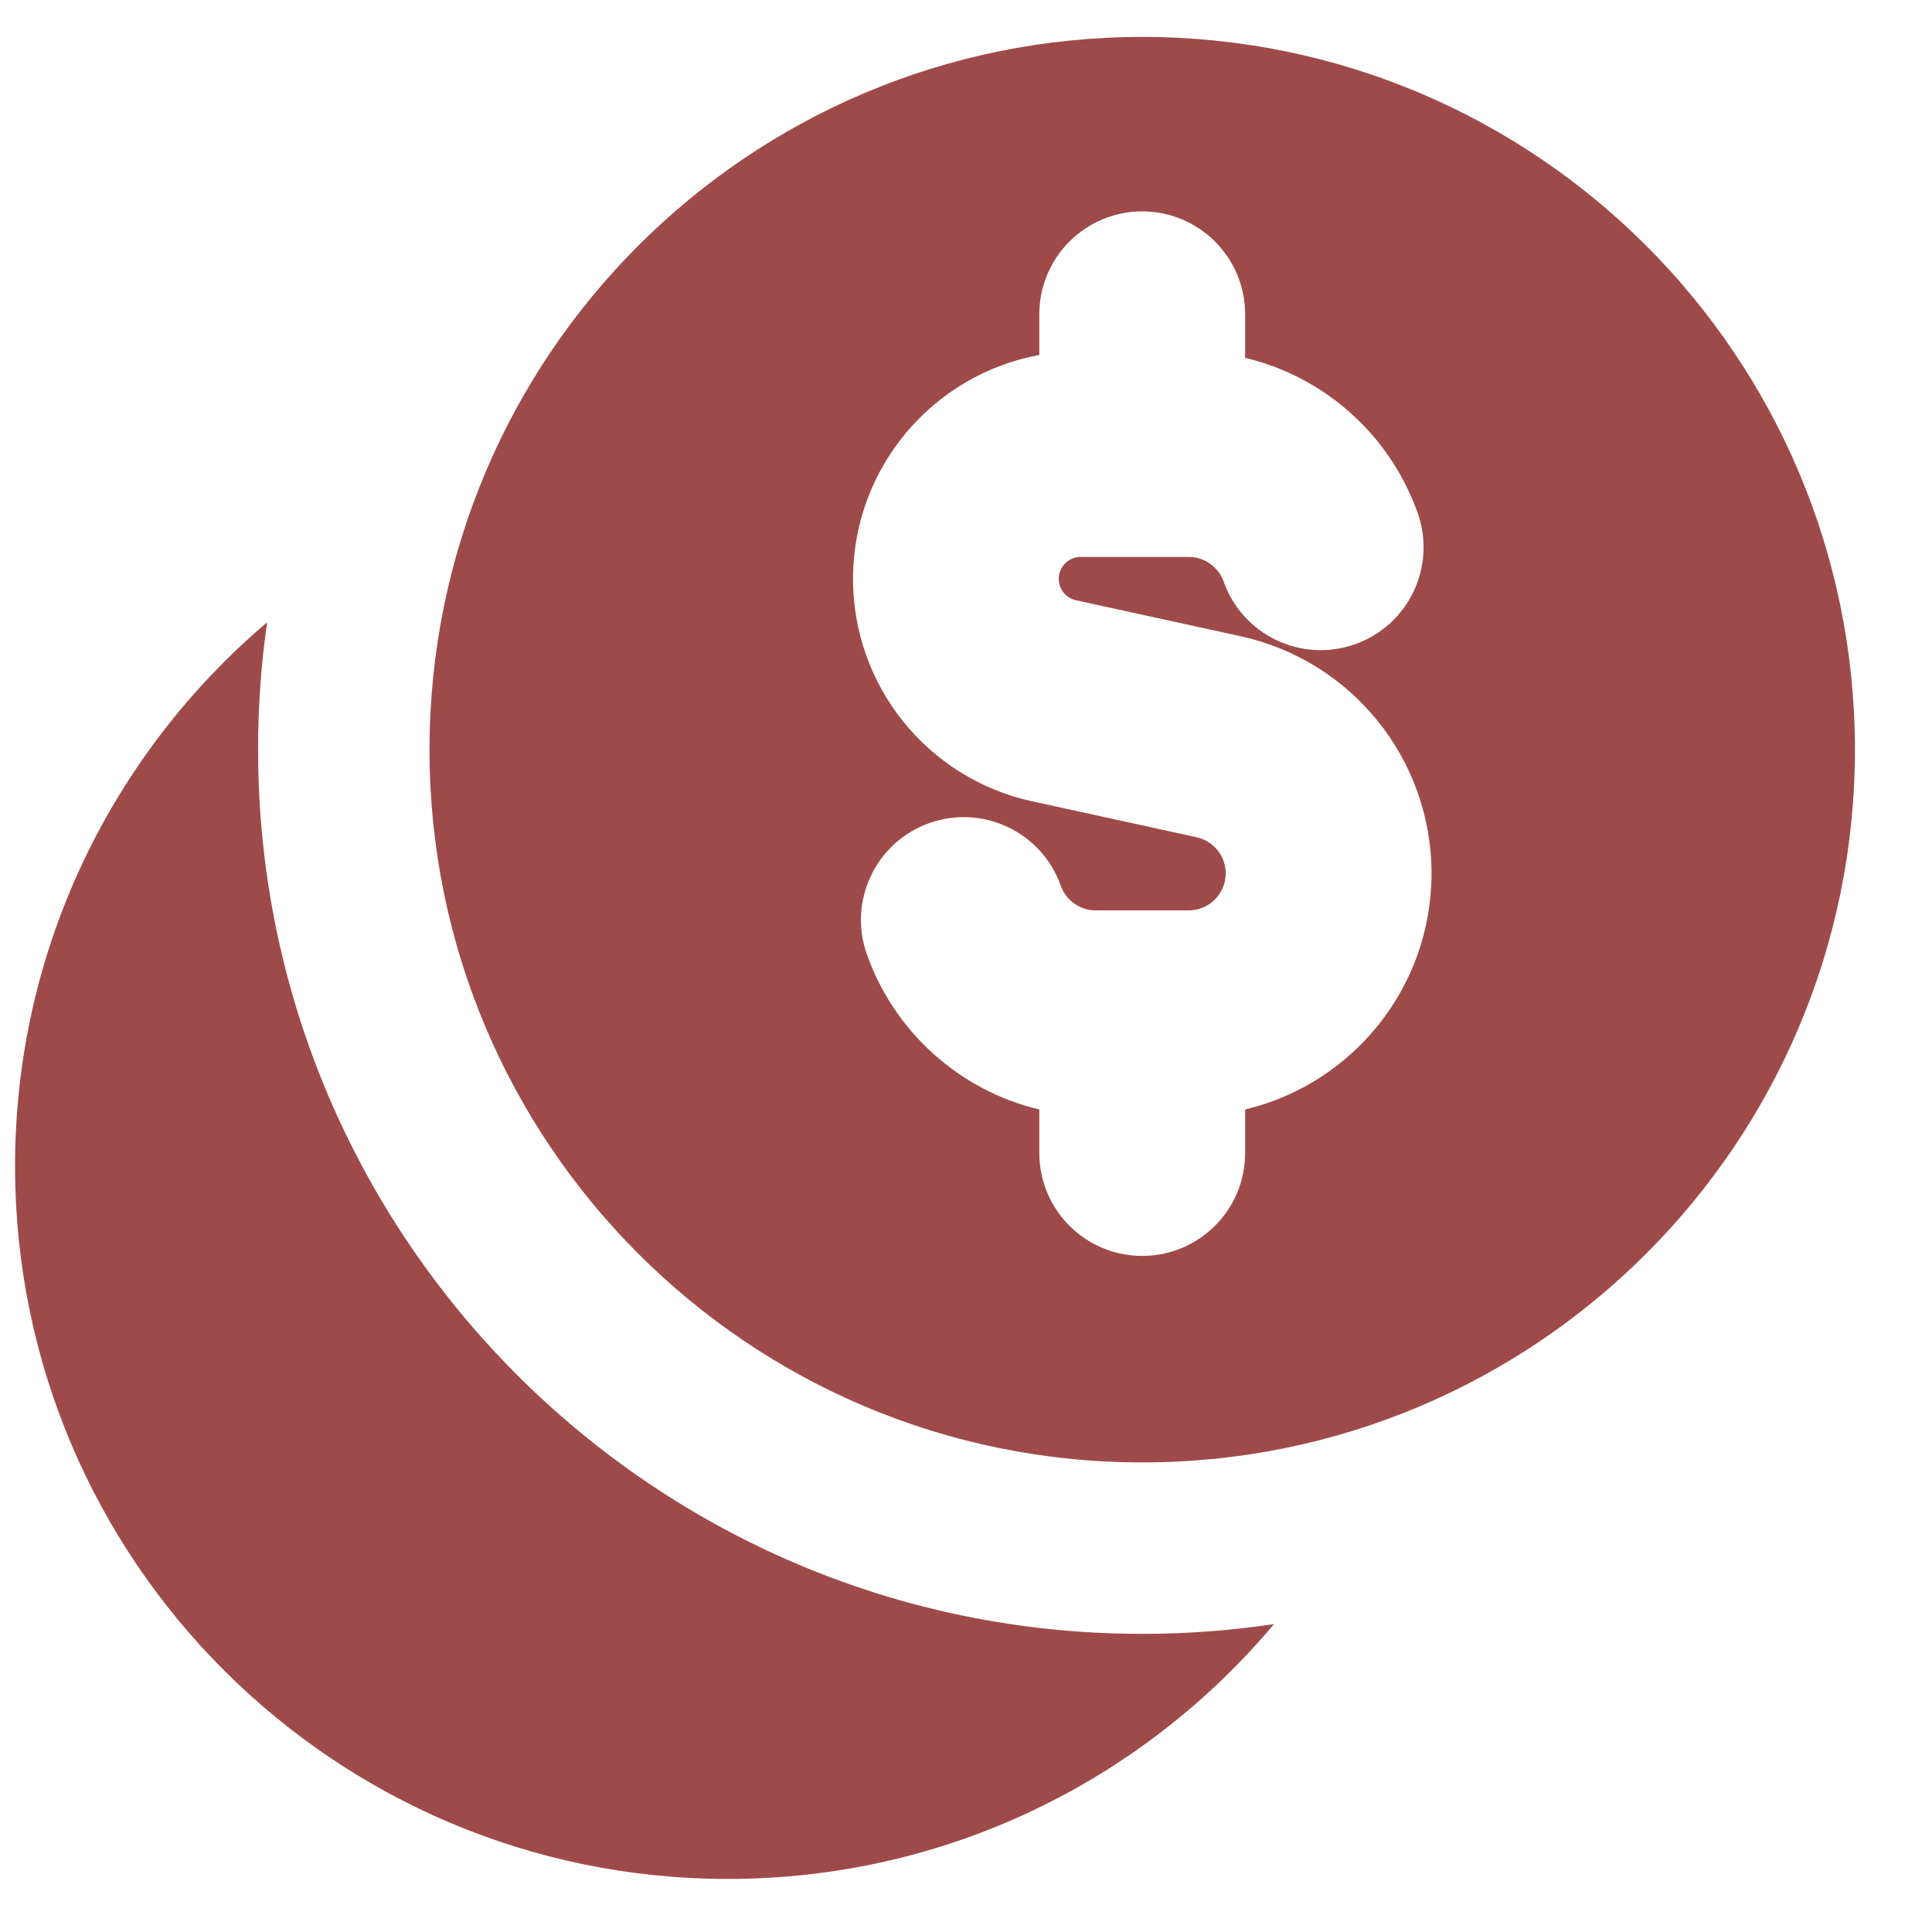 <svg width="19" height="19" viewBox="0 0 19 19" fill="none" xmlns="http://www.w3.org/2000/svg">
<path fill-rule="evenodd" clip-rule="evenodd" d="M18.242 7.373C18.242 11.244 15.104 14.382 11.233 14.382C7.362 14.382 4.224 11.244 4.224 7.373C4.224 3.501 7.362 0.363 11.233 0.363C15.104 0.363 18.242 3.501 18.242 7.373ZM11.233 2.079C11.792 2.079 12.245 2.532 12.245 3.091V3.519C12.726 3.633 13.152 3.894 13.47 4.249C13.675 4.478 13.836 4.748 13.942 5.045C14.128 5.572 13.852 6.15 13.325 6.336C12.798 6.522 12.22 6.246 12.034 5.719C12.018 5.675 11.994 5.634 11.962 5.599C11.894 5.523 11.799 5.477 11.691 5.477H11.24L11.233 5.477L11.226 5.477H10.627C10.508 5.477 10.412 5.574 10.412 5.693C10.412 5.794 10.482 5.881 10.581 5.903L12.201 6.257C13.297 6.497 14.078 7.468 14.078 8.589C14.078 9.716 13.296 10.662 12.245 10.911V11.339C12.245 11.898 11.792 12.351 11.233 12.351C10.674 12.351 10.221 11.898 10.221 11.339V10.911C9.43 10.723 8.792 10.141 8.525 9.385C8.338 8.858 8.615 8.28 9.141 8.094C9.668 7.908 10.246 8.184 10.432 8.711C10.483 8.853 10.618 8.953 10.775 8.953H11.691C11.891 8.953 12.054 8.79 12.054 8.589C12.054 8.418 11.935 8.271 11.769 8.234L10.149 7.88C9.121 7.655 8.389 6.745 8.389 5.693C8.389 4.595 9.179 3.682 10.221 3.491V3.091C10.221 2.532 10.674 2.079 11.233 2.079ZM11.233 16.068C11.674 16.068 12.106 16.035 12.529 15.972C11.243 17.504 9.314 18.478 7.158 18.478C3.287 18.478 0.148 15.34 0.148 11.469C0.148 9.325 1.111 7.406 2.627 6.12C2.568 6.529 2.538 6.947 2.538 7.373C2.538 12.175 6.431 16.068 11.233 16.068Z" fill="#7C0808" fill-opacity="0.73"/>
</svg>
